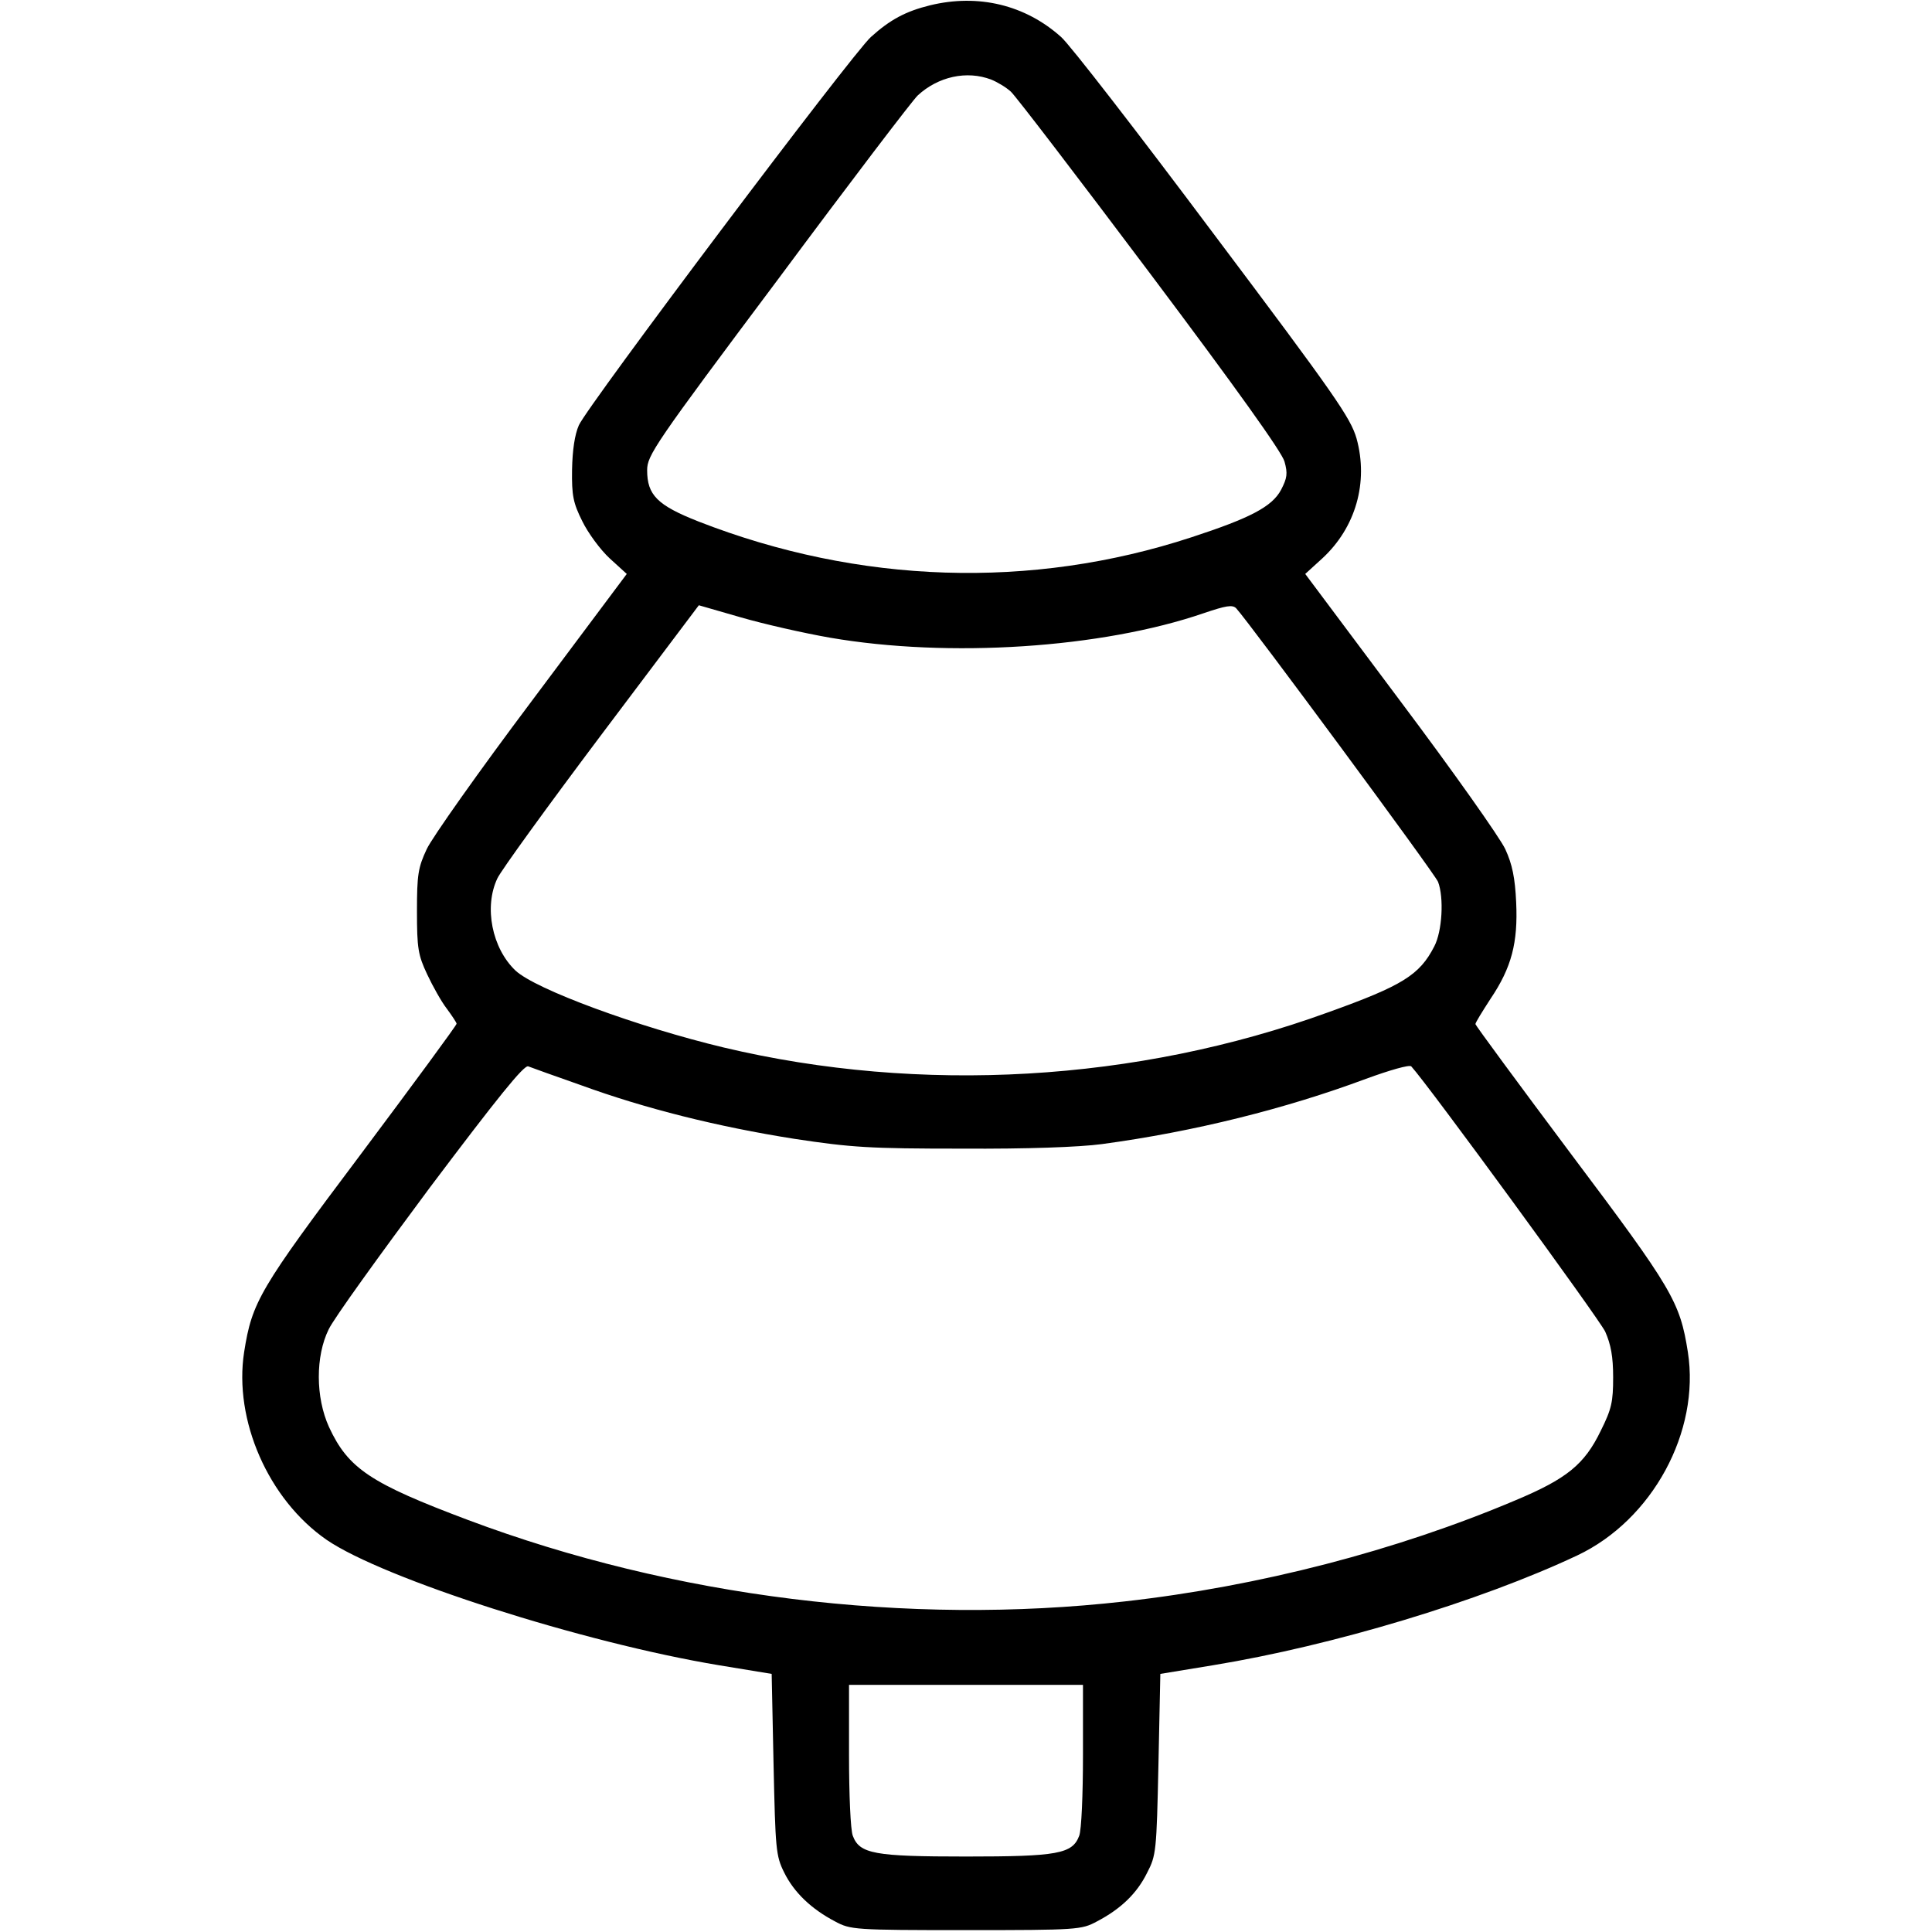 <?xml version="1.0" standalone="no"?>
<!DOCTYPE svg PUBLIC "-//W3C//DTD SVG 20010904//EN"
 "http://www.w3.org/TR/2001/REC-SVG-20010904/DTD/svg10.dtd">
<svg version="1.0" xmlns="http://www.w3.org/2000/svg"
 width="512pt" height="512pt" viewBox="0 0 512 512"
 preserveAspectRatio="xMidYMid meet">

<g transform="translate(0,512) scale(0.1,-0.1)"
fill="#000000" stroke="none">
<path d="M2465 5106 c-65 -16 -106 -38 -157 -84 -50 -45 -751 -977 -774 -1029
-11 -25 -17 -66 -18 -118 -1 -68 3 -88 27 -136 15 -31 48 -76 73 -99 l45 -41
-252 -337 c-139 -185 -264 -362 -278 -392 -23 -49 -26 -68 -26 -165 0 -98 3
-116 27 -167 15 -32 38 -73 52 -91 14 -19 26 -37 26 -40 0 -4 -114 -159 -254
-346 -269 -358 -288 -391 -309 -524 -28 -180 64 -391 219 -498 151 -103 678
-272 1039 -332 l140 -23 5 -240 c5 -224 6 -242 28 -286 26 -53 72 -97 135
-130 41 -22 50 -23 347 -23 297 0 306 1 347 23 63 33 106 74 133 129 24 46 25
57 30 287 l5 240 140 23 c317 52 706 169 965 291 199 94 326 328 293 539 -21
133 -40 166 -309 524 -140 187 -254 342 -254 345 0 4 18 33 40 67 56 83 73
149 68 256 -3 64 -10 100 -29 141 -14 30 -139 207 -278 392 l-252 337 45 41
c89 82 123 202 91 318 -16 55 -56 113 -380 544 -199 266 -380 500 -403 520
-95 85 -219 115 -347 84z m162 -197 c15 -6 39 -20 52 -32 13 -12 179 -229 369
-482 229 -305 349 -473 356 -498 9 -32 7 -44 -9 -75 -24 -45 -82 -75 -238
-126 -424 -139 -881 -124 -1306 42 -109 43 -136 70 -136 136 0 39 19 68 347
506 190 256 357 475 370 487 54 50 130 67 195 42z m-427 -1479 c314 -54 719
-28 990 65 59 20 76 23 86 13 35 -38 527 -704 535 -725 16 -42 11 -131 -10
-171 -39 -76 -84 -104 -282 -175 -506 -184 -1079 -217 -1601 -93 -226 54 -499
154 -552 204 -62 59 -84 168 -48 244 9 20 133 191 275 380 l259 344 111 -32
c62 -18 168 -42 237 -54z m-660 -1186 c170 -62 362 -110 565 -142 152 -23 199
-26 445 -26 172 -1 310 4 370 12 245 33 488 94 700 173 63 23 115 38 120 33
45 -49 498 -669 514 -703 15 -34 21 -66 21 -121 0 -65 -4 -84 -33 -142 -43
-89 -90 -127 -226 -184 -314 -133 -679 -228 -1036 -268 -575 -65 -1194 11
-1740 216 -258 97 -317 136 -368 246 -36 79 -36 188 -1 259 13 28 135 197 269
377 177 235 249 325 260 320 8 -3 71 -26 140 -50z m1330 -1776 c0 -103 -4
-198 -10 -213 -18 -48 -57 -55 -300 -55 -243 0 -282 7 -300 55 -6 15 -10 110
-10 213 l0 187 310 0 310 0 0 -187z"/>
</g>
</svg>
